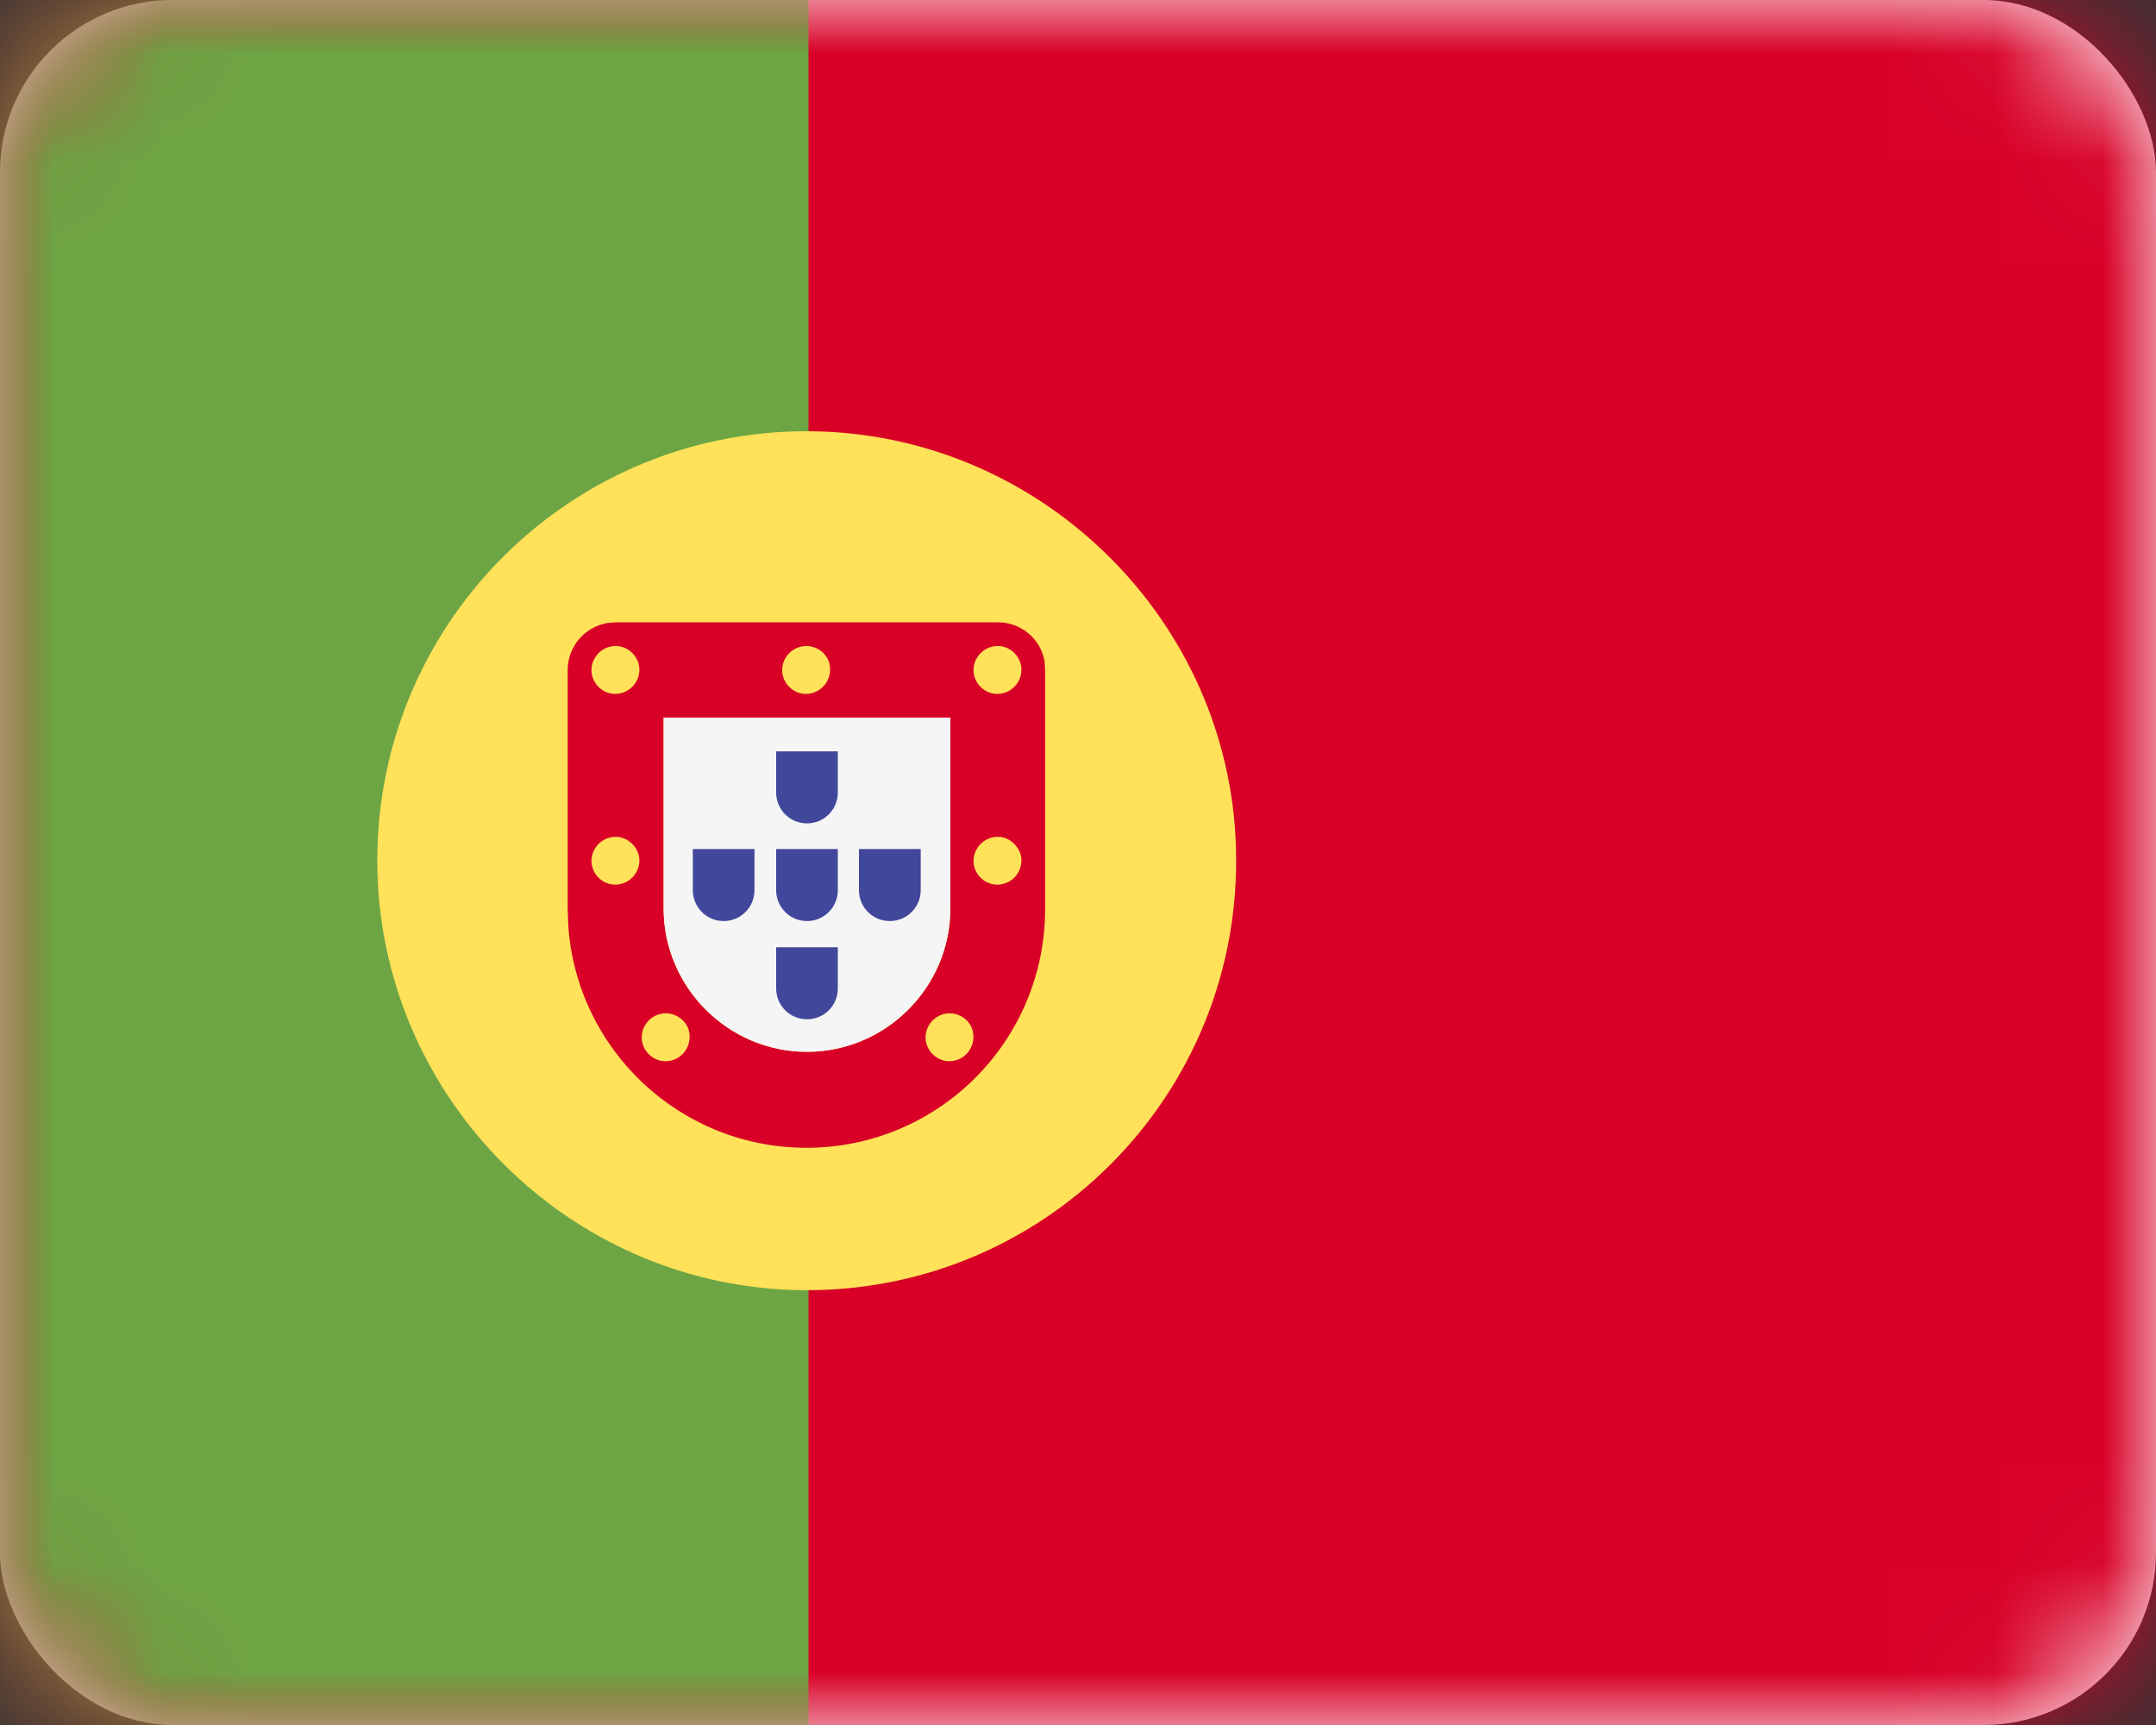 <svg xmlns="http://www.w3.org/2000/svg" xmlns:xlink="http://www.w3.org/1999/xlink" width="20" height="16" viewBox="0 0 20 16">
  <rect x="0" y="0" width="20" height="16" fill="#333333" stroke="none"/>
  <defs>
    <rect id="flag-portugal-a" width="20" height="16" x="0" y="0" rx="1.6"/>
  </defs>
  <g fill="none" fill-rule="evenodd">
    <mask id="flag-portugal-b" fill="#fff">
      <use xlink:href="#flag-portugal-a"/>
    </mask>
    <use fill="#FFF" xlink:href="#flag-portugal-a"/>
    <rect width="20" height="16" fill="#D80027" fill-rule="nonzero" mask="url(#flag-portugal-b)"/>
    <rect width="7.5" height="16" fill="#6DA544" fill-rule="nonzero" mask="url(#flag-portugal-b)"/>
    <g fill-rule="nonzero" mask="url(#flag-portugal-b)">
      <g transform="translate(3.5 4)">
        <path fill="#FFE15A" d="M7.965,3.854 C8.039,6.158 6.158,8.039 3.854,7.965 C1.766,7.896 0.071,6.201 0.002,4.113 C-0.072,1.809 1.809,-0.072 4.113,0.002 C6.201,0.071 7.901,1.772 7.965,3.854 Z"/>
        <path fill="#D80027" d="M5.756,1.772 C5.972,1.772 6.156,1.927 6.19,2.136 L6.195,2.217 L6.195,4.431 C6.195,5.655 5.205,6.646 3.981,6.646 C2.81,6.646 1.853,5.739 1.772,4.59 L1.766,4.431 L1.766,2.217 C1.766,1.995 1.925,1.816 2.132,1.779 L2.211,1.772 L5.756,1.772 Z M5.343,5.401 C5.194,5.38 5.067,5.507 5.088,5.655 C5.104,5.75 5.178,5.825 5.274,5.841 C5.422,5.862 5.549,5.735 5.528,5.586 C5.517,5.491 5.438,5.417 5.343,5.401 Z M2.709,5.401 C2.561,5.38 2.434,5.507 2.455,5.655 C2.471,5.75 2.545,5.825 2.641,5.841 C2.789,5.862 2.916,5.735 2.895,5.586 C2.884,5.491 2.805,5.417 2.709,5.401 Z M5.316,2.656 L2.656,2.656 L2.656,4.426 C2.656,5.157 3.255,5.756 3.986,5.756 C4.674,5.756 5.245,5.225 5.31,4.554 L5.316,4.426 L5.316,2.656 Z M2.243,3.764 C2.095,3.743 1.968,3.87 1.989,4.018 C2.005,4.113 2.079,4.188 2.174,4.203 C2.323,4.225 2.45,4.097 2.429,3.949 C2.413,3.859 2.339,3.78 2.243,3.764 Z M5.788,3.764 C5.639,3.743 5.512,3.87 5.533,4.018 C5.549,4.113 5.623,4.188 5.719,4.203 C5.867,4.225 5.994,4.097 5.973,3.949 C5.957,3.859 5.883,3.78 5.788,3.764 Z M2.243,1.994 C2.095,1.973 1.968,2.1 1.989,2.248 C2.005,2.344 2.079,2.418 2.174,2.434 C2.323,2.455 2.45,2.328 2.429,2.18 C2.413,2.084 2.339,2.01 2.243,1.994 Z M5.788,1.994 C5.639,1.973 5.512,2.1 5.533,2.248 C5.549,2.344 5.623,2.418 5.719,2.434 C5.867,2.455 5.994,2.328 5.973,2.18 C5.957,2.084 5.883,2.01 5.788,1.994 Z M4.013,1.994 C3.864,1.973 3.737,2.1 3.758,2.248 C3.774,2.344 3.848,2.418 3.944,2.434 C4.092,2.455 4.219,2.328 4.198,2.18 C4.188,2.084 4.108,2.01 4.013,1.994 Z"/>
        <path fill="#F5F5F5" d="M5.316,2.656 L5.316,4.426 C5.316,5.157 4.717,5.756 3.986,5.756 C3.255,5.756 2.656,5.157 2.656,4.426 L2.656,2.656 L5.316,2.656"/>
        <path fill="#41479B" d="M4.272,4.786 L4.272,5.168 C4.272,5.327 4.145,5.454 3.986,5.454 C3.827,5.454 3.7,5.327 3.7,5.168 L3.7,4.786 L4.272,4.786 Z M4.272,3.875 L4.272,4.256 C4.272,4.415 4.145,4.543 3.986,4.543 C3.827,4.543 3.7,4.415 3.7,4.256 L3.7,3.875 L4.272,3.875 Z M5.041,3.875 L5.041,4.256 C5.041,4.415 4.913,4.543 4.754,4.543 C4.595,4.543 4.468,4.415 4.468,4.256 L4.468,3.875 L5.041,3.875 Z M3.499,3.875 L3.499,4.256 C3.499,4.415 3.372,4.543 3.213,4.543 C3.054,4.543 2.927,4.415 2.927,4.256 L2.927,3.875 L3.499,3.875 Z M4.272,2.969 L4.272,3.35 C4.272,3.509 4.145,3.637 3.986,3.637 C3.827,3.637 3.7,3.509 3.7,3.35 L3.7,2.969 L4.272,2.969 Z"/>
      </g>
    </g>
  </g>
</svg>
